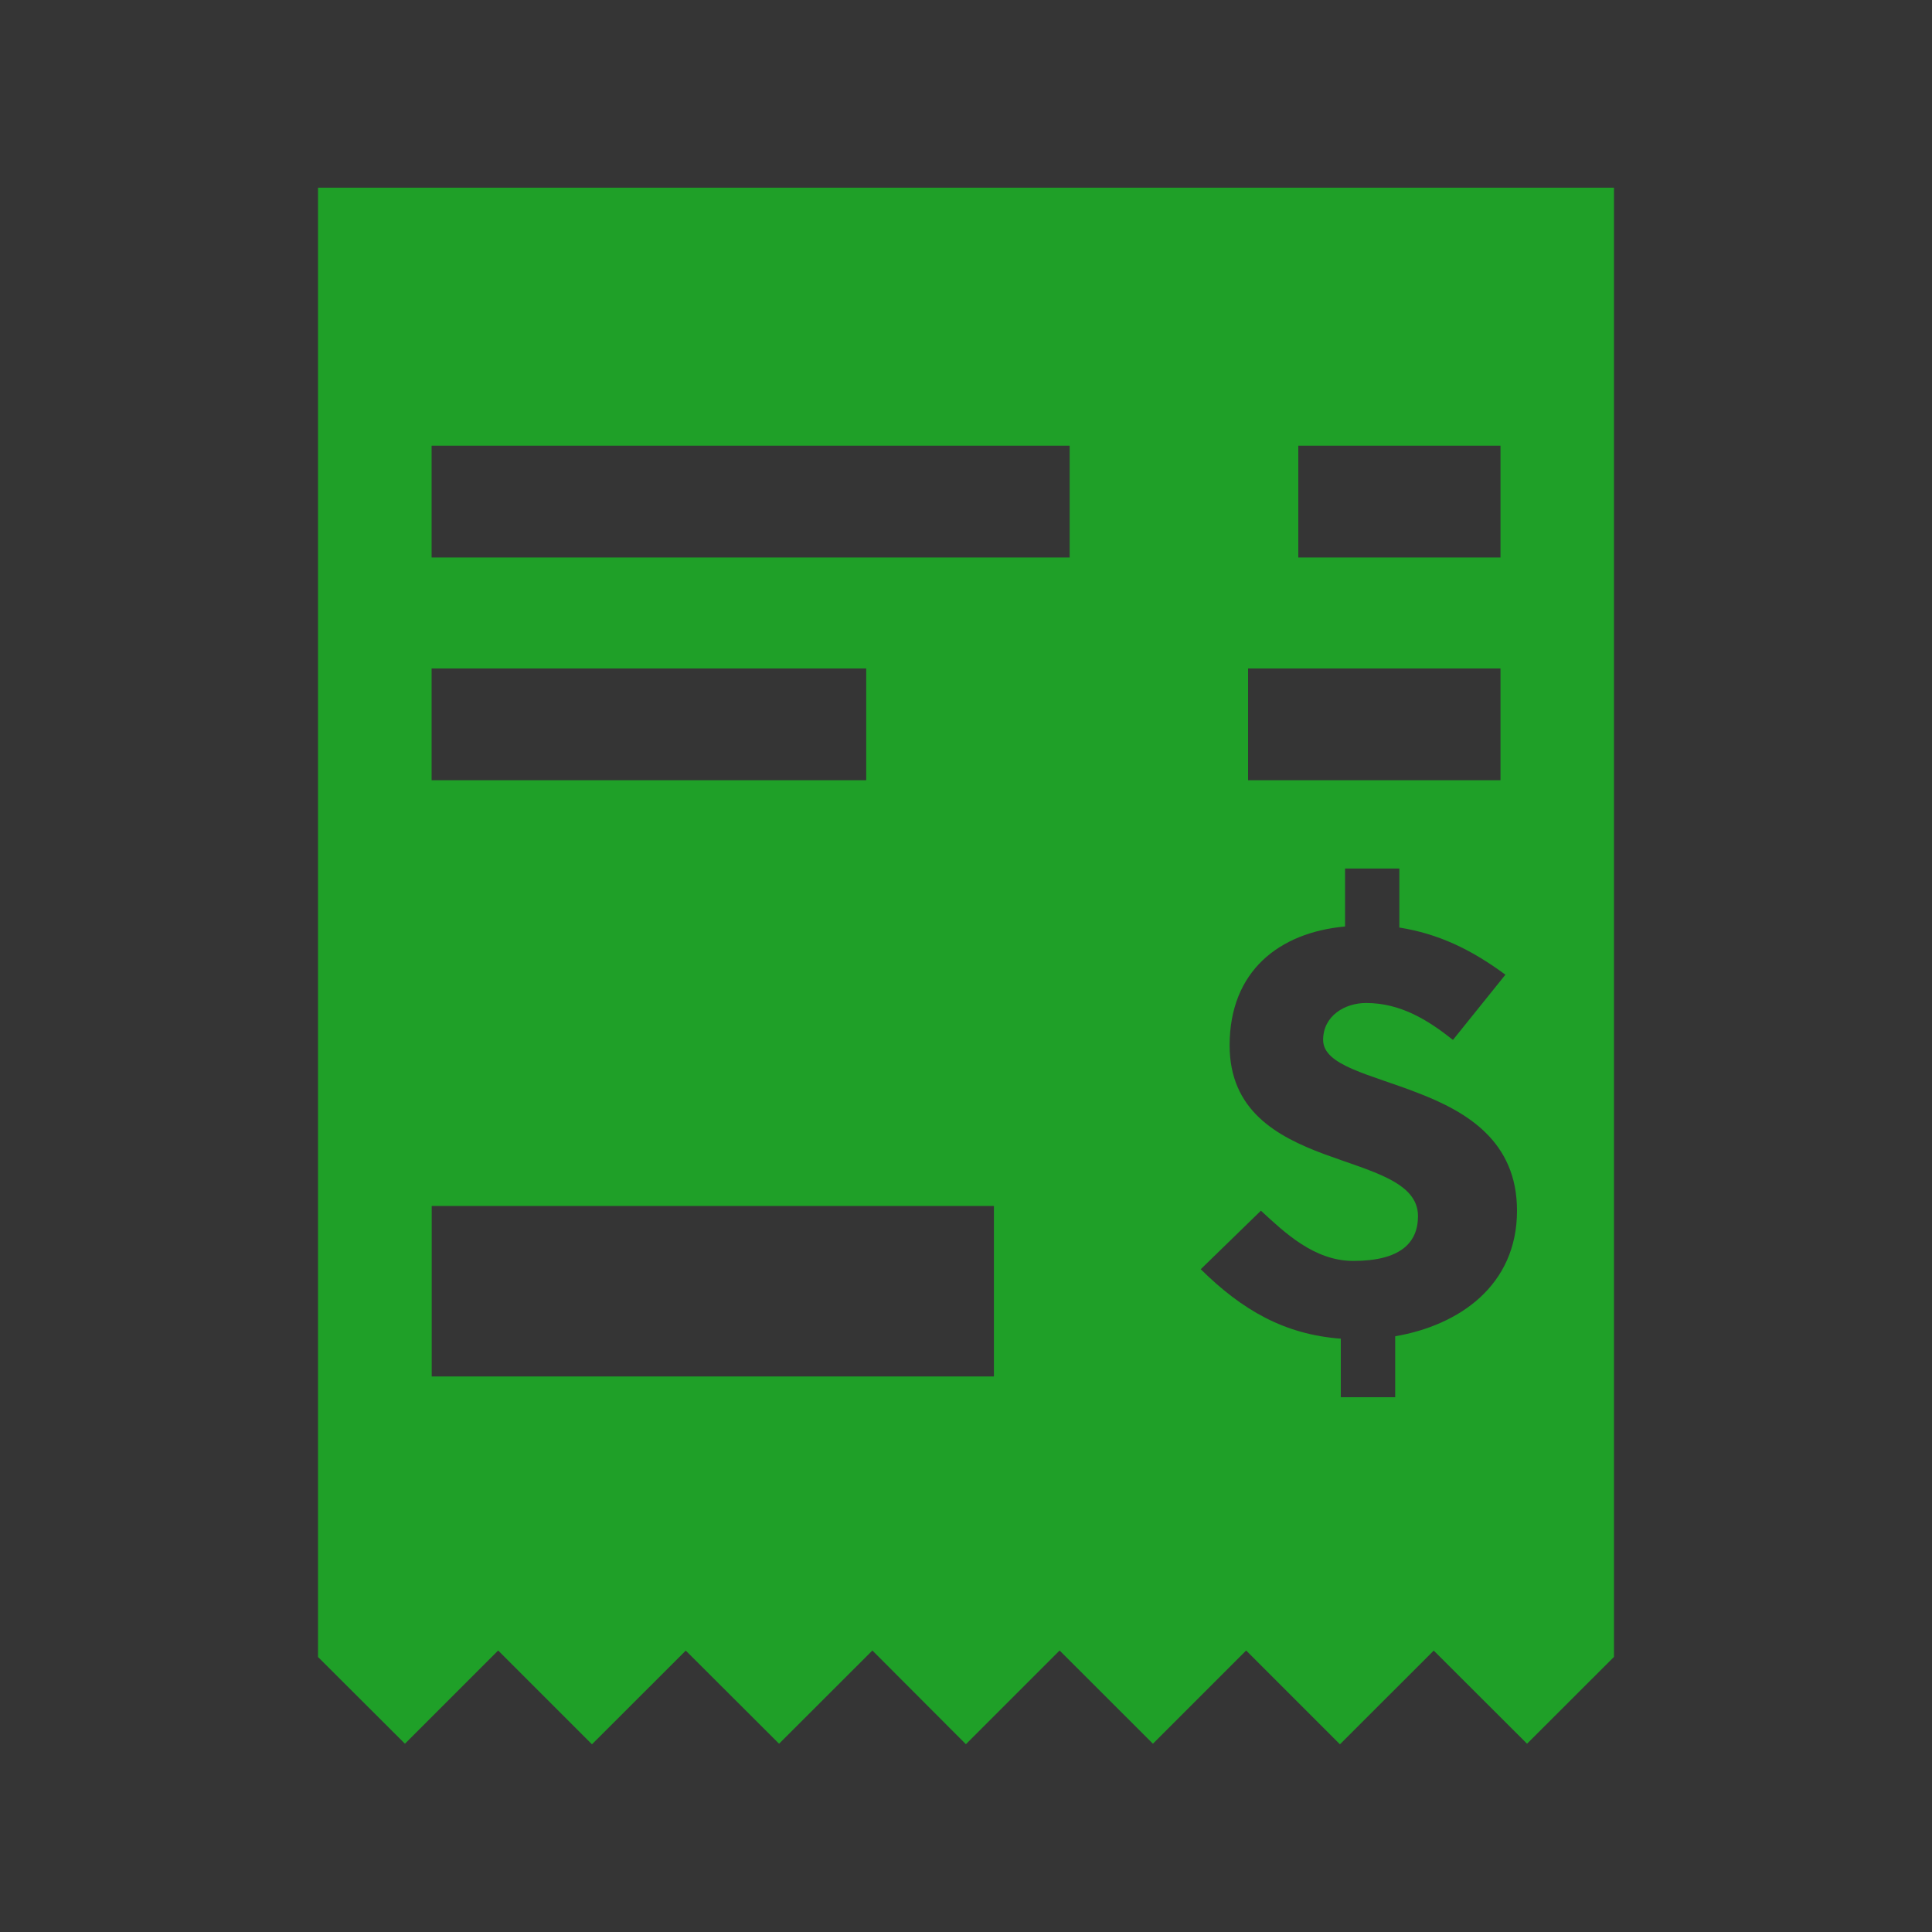 <svg xmlns="http://www.w3.org/2000/svg" width="20" height="20" viewBox="0 0 20 20">
    <rect x="0" y="0" width="20" height="20" fill="#333333" stroke="none"/>
    <g fill="none" fill-rule="evenodd">
        <path fill="#FFF" fill-opacity=".01" d="M0 20h20V0H0z"/>
        <path fill="#1FA028" d="M13.053 12.533c.244.225.551.52.956.52.482 0 .67-.183.67-.464 0-.356-.486-.462-.975-.643-.487-.182-.975-.45-.975-1.125 0-.768.513-1.168 1.195-1.23v-.6h.562v.611c.4.063.742.225 1.098.488l-.543.675c-.261-.207-.543-.382-.9-.382-.217 0-.444.131-.444.382 0 .268.489.356.983.55.505.194 1.024.5 1.024 1.218 0 .775-.6 1.187-1.261 1.3v.631h-.563v-.606c-.583-.044-1.019-.294-1.45-.719l.623-.606zm.387-6.762h2.093V4.614H13.44v1.157zm-.52 2.306h2.613V6.92H12.92v1.157zM4.469 5.771h6.604V4.614H4.468v1.157zm0 8.478h5.82v-1.765h-5.82v1.765zm0-6.172h4.498V6.92H4.468v1.157zM3.292 1.943v15.21l.9.898.965-.965.971.971.971-.97.966.964.966-.965.968.97.97-.97.966.965.965-.965.971.971.971-.97.966.964.9-.899V1.943H3.291z"/>
    </g>
</svg>
